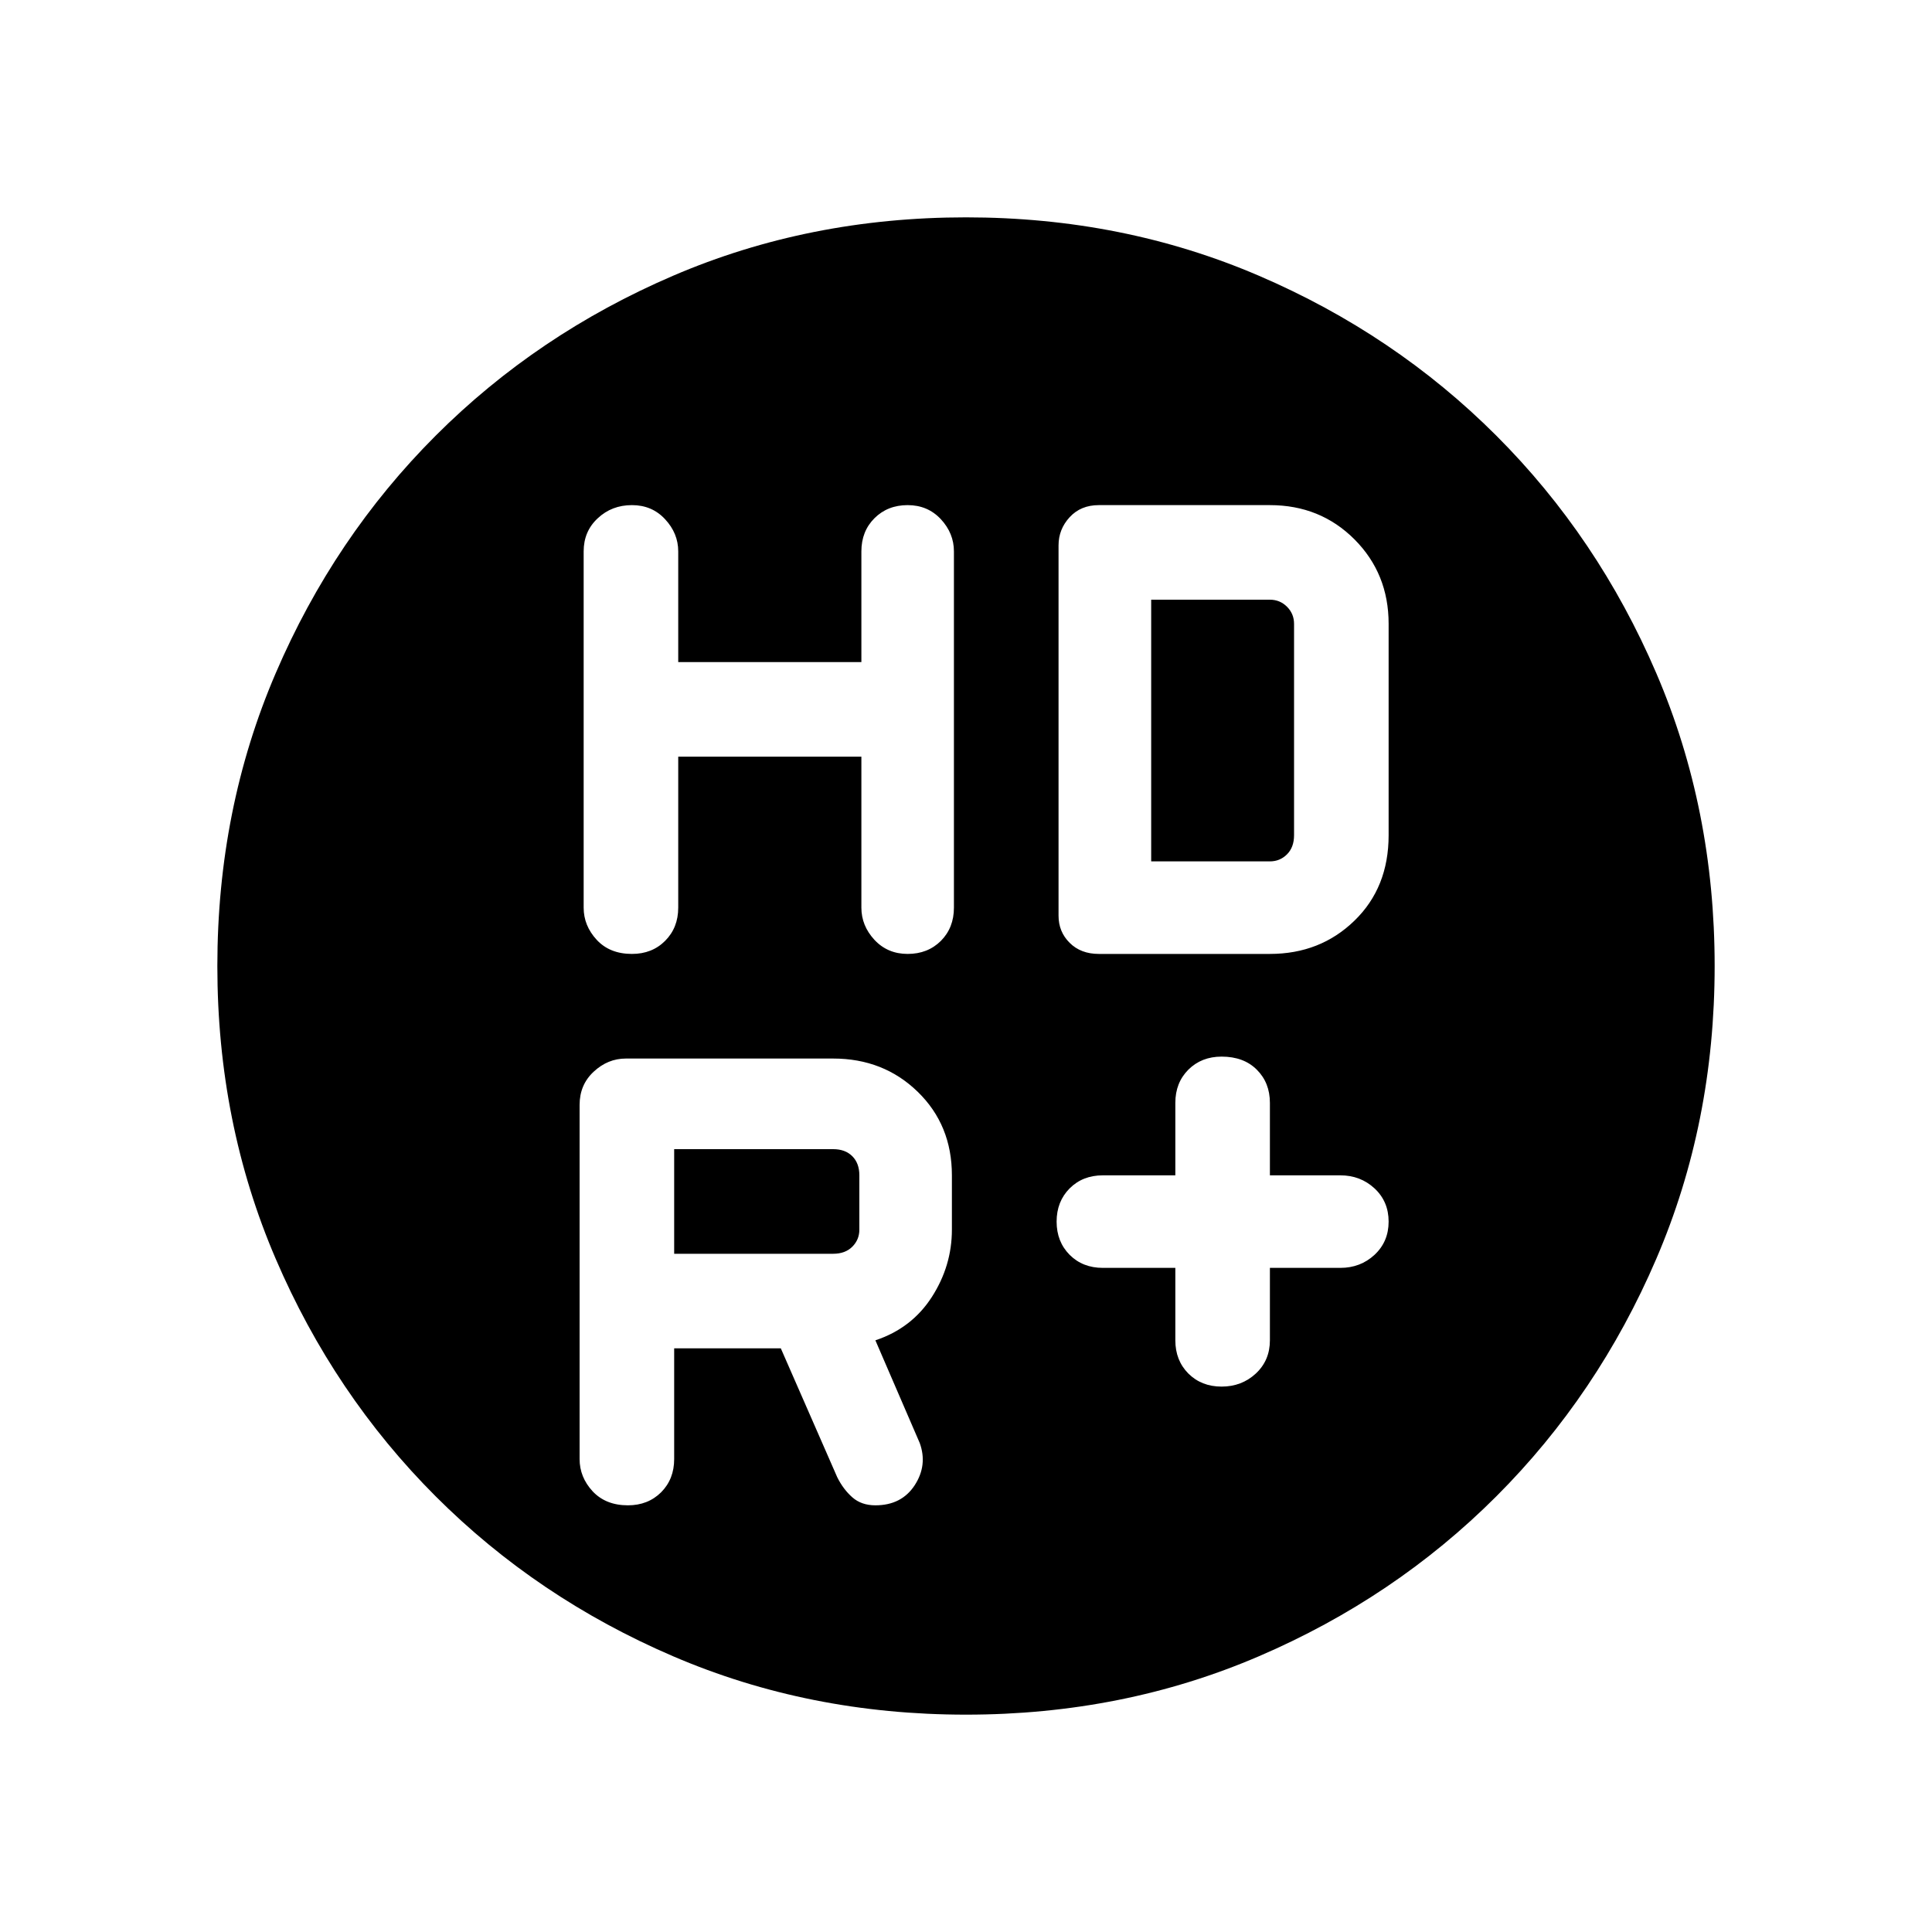 <svg xmlns="http://www.w3.org/2000/svg" height="20" width="20"><path d="M12.646 14.354Q12.854 14.354 13 14.219Q13.146 14.083 13.146 13.875V13.125H13.875Q14.083 13.125 14.229 12.99Q14.375 12.854 14.375 12.646Q14.375 12.438 14.229 12.302Q14.083 12.167 13.875 12.167H13.146V11.417Q13.146 11.208 13.01 11.073Q12.875 10.938 12.646 10.938Q12.438 10.938 12.302 11.073Q12.167 11.208 12.167 11.417V12.167H11.417Q11.208 12.167 11.073 12.302Q10.938 12.438 10.938 12.646Q10.938 12.854 11.073 12.99Q11.208 13.125 11.417 13.125H12.167V13.875Q12.167 14.083 12.302 14.219Q12.438 14.354 12.646 14.354ZM6.542 9.875Q6.75 9.875 6.885 9.74Q7.021 9.604 7.021 9.396V7.833H8.917V9.396Q8.917 9.583 9.052 9.729Q9.188 9.875 9.396 9.875Q9.604 9.875 9.74 9.74Q9.875 9.604 9.875 9.396V5.708Q9.875 5.521 9.74 5.375Q9.604 5.229 9.396 5.229Q9.188 5.229 9.052 5.365Q8.917 5.5 8.917 5.708V6.854H7.021V5.708Q7.021 5.521 6.885 5.375Q6.75 5.229 6.542 5.229Q6.333 5.229 6.188 5.365Q6.042 5.5 6.042 5.708V9.396Q6.042 9.583 6.177 9.729Q6.312 9.875 6.542 9.875ZM11.375 9.875H13.146Q13.667 9.875 14.021 9.531Q14.375 9.188 14.375 8.646V6.458Q14.375 5.938 14.021 5.583Q13.667 5.229 13.146 5.229H11.375Q11.188 5.229 11.073 5.354Q10.958 5.479 10.958 5.646V9.479Q10.958 9.646 11.073 9.76Q11.188 9.875 11.375 9.875ZM10 17.75Q8.375 17.75 6.969 17.146Q5.562 16.542 4.51 15.49Q3.458 14.438 2.854 13.031Q2.25 11.625 2.25 10Q2.25 8.375 2.854 6.969Q3.458 5.562 4.51 4.51Q5.562 3.458 6.969 2.854Q8.375 2.25 10 2.25Q11.625 2.25 13.031 2.854Q14.438 3.458 15.49 4.51Q16.542 5.562 17.146 6.969Q17.75 8.375 17.75 10Q17.75 11.625 17.146 13.031Q16.542 14.438 15.49 15.49Q14.438 16.542 13.031 17.146Q11.625 17.75 10 17.75ZM11.917 8.917V6.208H13.146Q13.25 6.208 13.323 6.281Q13.396 6.354 13.396 6.458V8.646Q13.396 8.771 13.323 8.844Q13.25 8.917 13.146 8.917ZM8.625 12.979H6.979V11.896H8.625Q8.75 11.896 8.823 11.969Q8.896 12.042 8.896 12.167V12.729Q8.896 12.833 8.823 12.906Q8.75 12.979 8.625 12.979ZM6.979 13.958H8.083L8.667 15.292Q8.729 15.417 8.823 15.5Q8.917 15.583 9.062 15.583Q9.333 15.583 9.469 15.375Q9.604 15.167 9.521 14.938L9.062 13.875Q9.438 13.75 9.646 13.427Q9.854 13.104 9.854 12.729V12.167Q9.854 11.646 9.5 11.302Q9.146 10.958 8.625 10.958H6.479Q6.292 10.958 6.146 11.094Q6 11.229 6 11.438V15.104Q6 15.292 6.135 15.438Q6.271 15.583 6.5 15.583Q6.708 15.583 6.844 15.448Q6.979 15.312 6.979 15.104Z"/></svg>